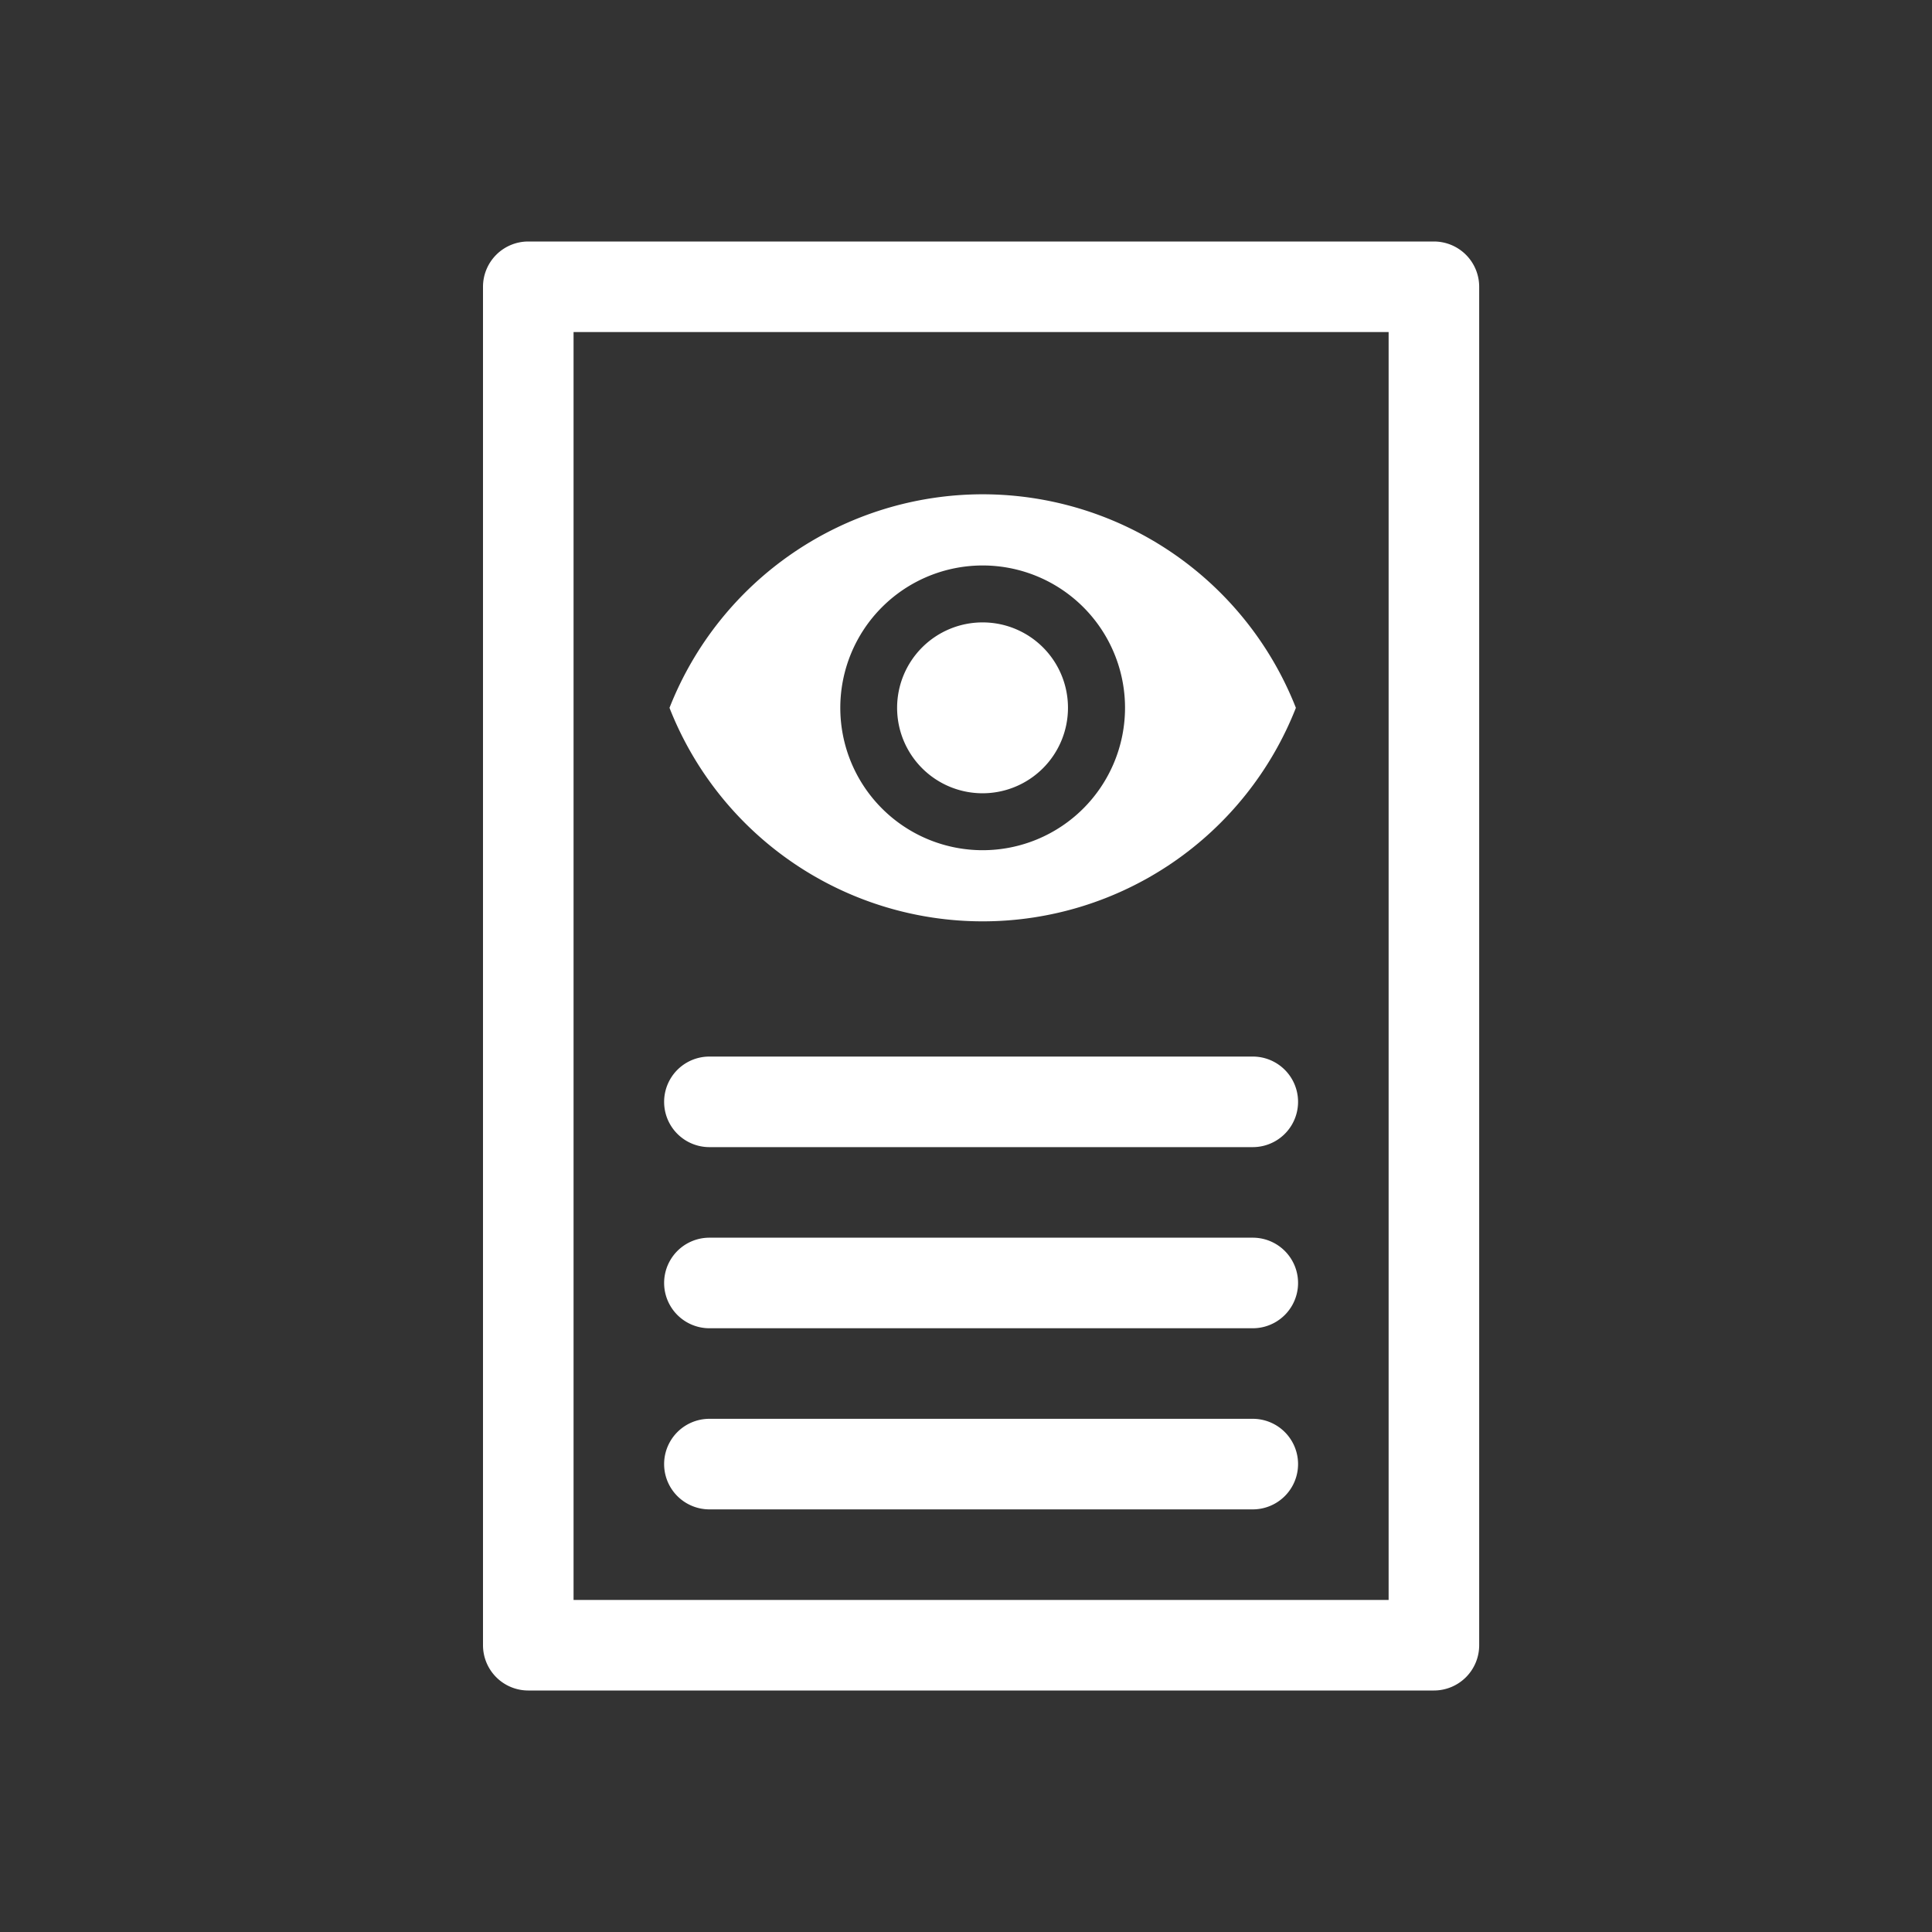 <svg xmlns="http://www.w3.org/2000/svg" width="32" height="32" viewBox="0 0 32 32"><rect x="0" y="0" width="32" height="32" fill="#333333" stroke="none"/><defs><style>.a,.c{fill:#fff;}.b{fill:none;}.c{opacity:0;}</style></defs><g transform="translate(-22 -246)"><g transform="translate(25 250)"><path class="a" d="M20.75,24a.75.75,0,0,0,.75-.75V.75A.75.75,0,0,0,20.75,0h-15A.75.75,0,0,0,5,.75v22.5a.75.75,0,0,0,.75.75ZM6.5,1.5H20v21H6.5Z"/><path class="a" d="M18.75,18h-9a.75.75,0,0,0,0,1.5h9a.75.75,0,0,0,0-1.5Z" transform="translate(-1 -4.5)"/><path class="a" d="M18.75,22h-9a.75.75,0,0,0,0,1.5h9a.75.75,0,0,0,0-1.5Z" transform="translate(-1 -5.5)"/><path class="a" d="M18.75,26h-9a.75.75,0,0,0,0,1.5h9a.75.75,0,0,0,0-1.5Z" transform="translate(-1 -6.5)"/><g transform="translate(7.617 2.065)"><path class="b" d="M0,0H11.318V11.318H0Z"/><path class="a" d="M6.187,4.5A5.577,5.577,0,0,0,1,8.037a5.573,5.573,0,0,0,10.375,0A5.577,5.577,0,0,0,6.187,4.5Zm0,5.895A2.358,2.358,0,1,1,8.545,8.037,2.359,2.359,0,0,1,6.187,10.395Zm0-3.773A1.415,1.415,0,1,0,7.6,8.037,1.413,1.413,0,0,0,6.187,6.622Z" transform="translate(-0.528 -2.378)"/></g></g><rect class="c" width="32" height="32" transform="translate(22 246)"/></g></svg>